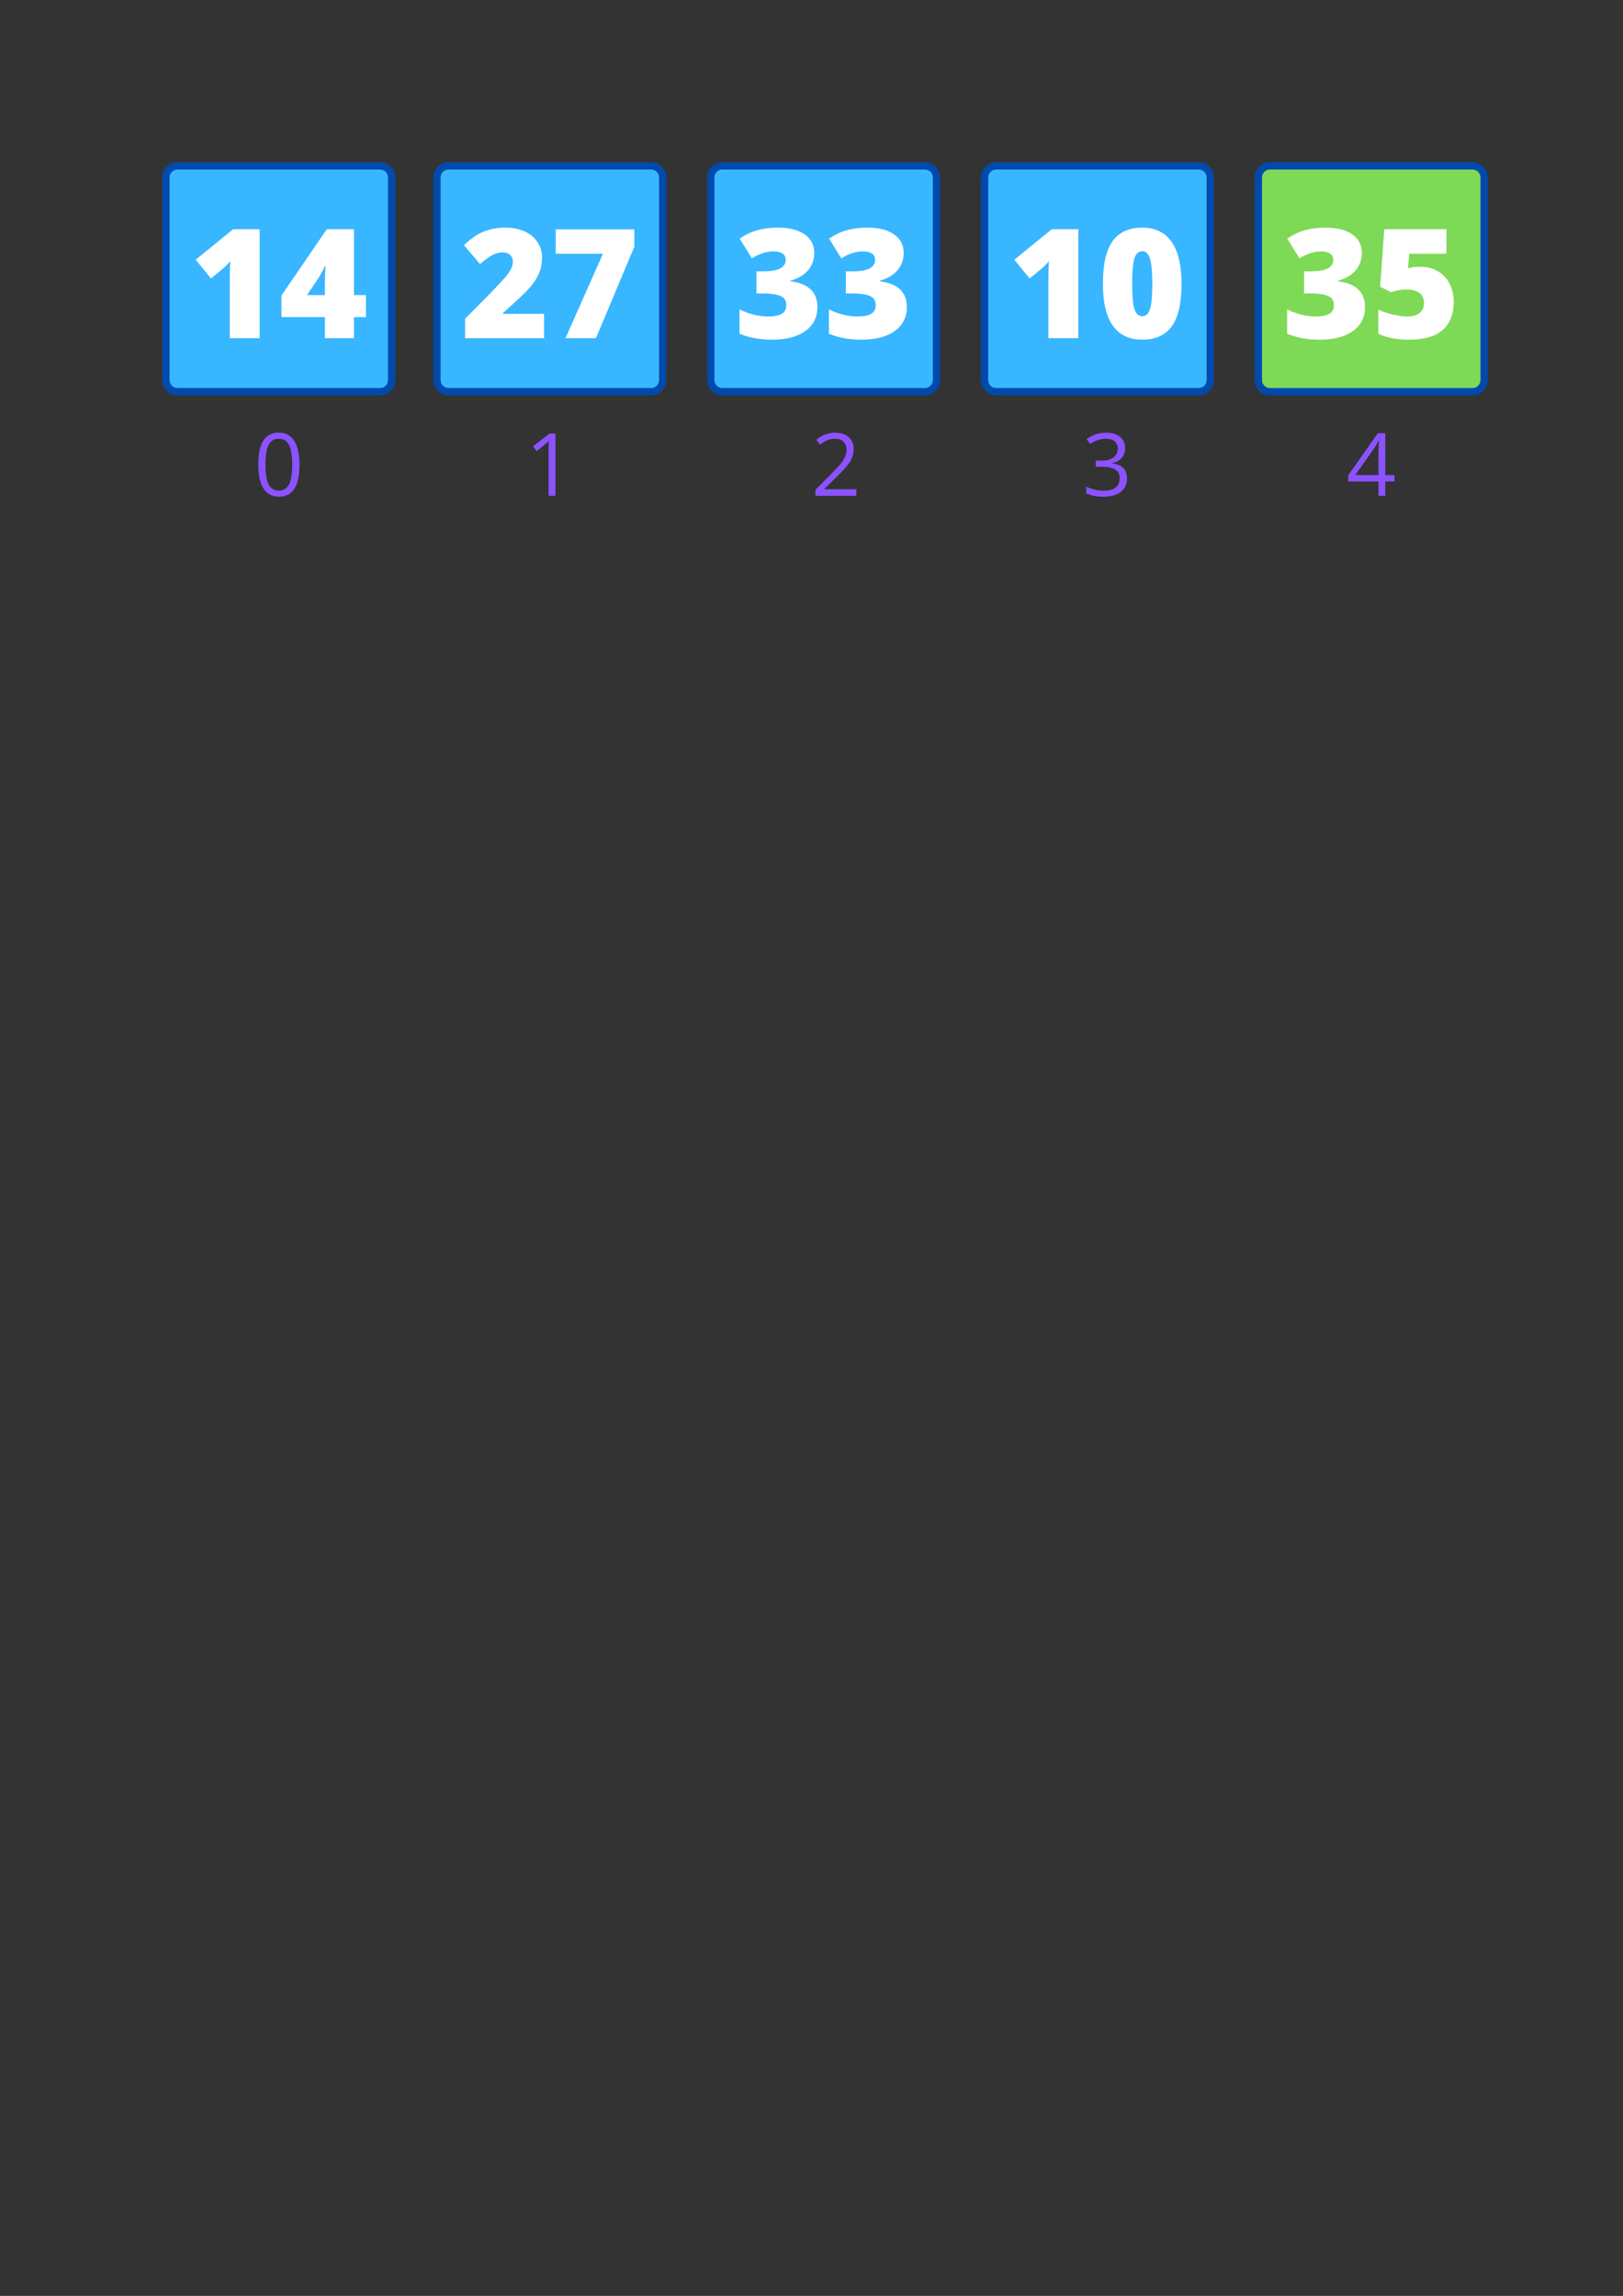 <svg xmlns="http://www.w3.org/2000/svg" xmlns:xlink="http://www.w3.org/1999/xlink" width="794" zoomAndPan="magnify" viewBox="0 0 595.5 842.25" height="1123" preserveAspectRatio="xMidYMid meet" version="1.0"><rect x="0" y="0" width="595.5" height="842.25" fill="#333333" stroke="none"/><defs><g><g id="id1"/><g id="id2"/></g></defs><path fill="rgb(21.959%, 71.37%, 100%)" d="M 139.477 143.602 L 65.098 143.602 C 62.832 143.602 60.957 141.73 60.957 139.461 L 60.957 65.086 C 60.957 62.816 62.832 60.941 65.098 60.941 L 139.418 60.941 C 141.688 60.941 143.559 62.816 143.559 65.086 L 143.559 139.402 C 143.617 141.73 141.746 143.602 139.477 143.602 " fill-opacity="1" fill-rule="nonzero"/><path fill="rgb(0%, 29.019%, 67.839%)" d="M 139.477 62.191 C 141.062 62.191 142.367 63.496 142.367 65.086 L 142.367 139.461 C 142.367 141.051 141.062 142.355 139.477 142.355 L 65.098 142.355 C 63.512 142.355 62.207 141.051 62.207 139.461 L 62.207 65.086 C 62.207 63.496 63.512 62.191 65.098 62.191 L 139.477 62.191 M 139.477 59.523 L 65.098 59.523 C 62.035 59.523 59.539 62.02 59.539 65.086 L 59.539 139.461 C 59.539 142.523 62.035 145.02 65.098 145.02 L 139.477 145.02 C 142.539 145.02 145.035 142.523 145.035 139.461 L 145.035 65.086 C 145.035 62.02 142.539 59.523 139.477 59.523 " fill-opacity="1" fill-rule="nonzero"/><path fill="rgb(21.959%, 71.37%, 100%)" d="M 238.93 143.602 L 164.555 143.602 C 162.285 143.602 160.414 141.73 160.414 139.461 L 160.414 65.086 C 160.414 62.816 162.285 60.941 164.555 60.941 L 238.875 60.941 C 241.145 60.941 243.016 62.816 243.016 65.086 L 243.016 139.402 C 243.07 141.73 241.199 143.602 238.93 143.602 " fill-opacity="1" fill-rule="nonzero"/><path fill="rgb(0%, 29.019%, 67.839%)" d="M 238.93 62.191 C 240.52 62.191 241.824 63.496 241.824 65.086 L 241.824 139.461 C 241.824 141.051 240.52 142.355 238.93 142.355 L 164.555 142.355 C 162.965 142.355 161.66 141.051 161.66 139.461 L 161.66 65.086 C 161.66 63.496 162.965 62.191 164.555 62.191 L 238.93 62.191 M 238.93 59.523 L 164.555 59.523 C 161.492 59.523 158.996 62.02 158.996 65.086 L 158.996 139.461 C 158.996 142.523 161.492 145.02 164.555 145.02 L 238.93 145.02 C 241.996 145.02 244.492 142.523 244.492 139.461 L 244.492 65.086 C 244.492 62.02 241.996 59.523 238.93 59.523 " fill-opacity="1" fill-rule="nonzero"/><path fill="rgb(21.959%, 71.37%, 100%)" d="M 439.852 143.602 L 365.473 143.602 C 363.203 143.602 361.332 141.73 361.332 139.461 L 361.332 65.086 C 361.332 62.816 363.203 60.941 365.473 60.941 L 439.793 60.941 C 442.062 60.941 443.934 62.816 443.934 65.086 L 443.934 139.402 C 443.992 141.73 442.121 143.602 439.852 143.602 " fill-opacity="1" fill-rule="nonzero"/><path fill="rgb(0%, 29.019%, 67.839%)" d="M 439.852 62.191 C 441.438 62.191 442.742 63.496 442.742 65.086 L 442.742 139.461 C 442.742 141.051 441.438 142.355 439.852 142.355 L 365.473 142.355 C 363.887 142.355 362.582 141.051 362.582 139.461 L 362.582 65.086 C 362.582 63.496 363.887 62.191 365.473 62.191 L 439.852 62.191 M 439.852 59.523 L 365.473 59.523 C 362.41 59.523 359.914 62.02 359.914 65.086 L 359.914 139.461 C 359.914 142.523 362.41 145.02 365.473 145.02 L 439.852 145.02 C 442.914 145.02 445.41 142.523 445.41 139.461 L 445.41 65.086 C 445.41 62.02 442.914 59.523 439.852 59.523 " fill-opacity="1" fill-rule="nonzero"/><path fill="rgb(21.959%, 71.37%, 100%)" d="M 339.391 143.602 L 265.016 143.602 C 262.746 143.602 260.871 141.73 260.871 139.461 L 260.871 65.086 C 260.871 62.816 262.746 60.941 265.016 60.941 L 339.332 60.941 C 341.602 60.941 343.477 62.816 343.477 65.086 L 343.477 139.402 C 343.531 141.73 341.66 143.602 339.391 143.602 " fill-opacity="1" fill-rule="nonzero"/><path fill="rgb(0%, 29.019%, 67.839%)" d="M 339.391 62.191 C 340.98 62.191 342.285 63.496 342.285 65.086 L 342.285 139.461 C 342.285 141.051 340.98 142.355 339.391 142.355 L 265.016 142.355 C 263.426 142.355 262.121 141.051 262.121 139.461 L 262.121 65.086 C 262.121 63.496 263.426 62.191 265.016 62.191 L 339.391 62.191 M 339.391 59.523 L 265.016 59.523 C 261.949 59.523 259.453 62.02 259.453 65.086 L 259.453 139.461 C 259.453 142.523 261.949 145.02 265.016 145.02 L 339.391 145.02 C 342.453 145.02 344.949 142.523 344.949 139.461 L 344.949 65.086 C 344.949 62.02 342.453 59.523 339.391 59.523 " fill-opacity="1" fill-rule="nonzero"/><path fill="rgb(49.409%, 85.1%, 34.119%)" d="M 540.309 143.602 L 465.934 143.602 C 463.664 143.602 461.793 141.73 461.793 139.461 L 461.793 65.086 C 461.793 62.816 463.664 60.941 465.934 60.941 L 540.254 60.941 C 542.523 60.941 544.395 62.816 544.395 65.086 L 544.395 139.402 C 544.453 141.73 542.578 143.602 540.309 143.602 " fill-opacity="1" fill-rule="nonzero"/><path fill="rgb(0%, 29.019%, 67.839%)" d="M 540.309 62.191 C 541.898 62.191 543.203 63.496 543.203 65.086 L 543.203 139.461 C 543.203 141.051 541.898 142.355 540.309 142.355 L 465.934 142.355 C 464.344 142.355 463.039 141.051 463.039 139.461 L 463.039 65.086 C 463.039 63.496 464.344 62.191 465.934 62.191 L 540.309 62.191 M 540.309 59.523 L 465.934 59.523 C 462.871 59.523 460.375 62.02 460.375 65.086 L 460.375 139.461 C 460.375 142.523 462.871 145.02 465.934 145.02 L 540.309 145.02 C 543.375 145.02 545.871 142.523 545.871 139.461 L 545.871 65.086 C 545.871 62.02 543.375 59.523 540.309 59.523 " fill-opacity="1" fill-rule="nonzero"/><g fill="rgb(100%, 100%, 100%)" fill-opacity="1"><g transform="translate(69.514, 124.058)"><g><path d="M 25.75 0 L 14.781 0 L 14.781 -21.156 C 14.781 -23.727 14.836 -26.078 14.953 -28.203 C 14.273 -27.391 13.438 -26.535 12.438 -25.641 L 7.906 -21.891 L 2.297 -28.781 L 16.016 -39.969 L 25.75 -39.969 Z M 25.75 0 "/></g></g></g><g fill="rgb(100%, 100%, 100%)" fill-opacity="1"><g transform="translate(102.32, 124.058)"><g><path d="M 31.953 -7.734 L 27.562 -7.734 L 27.562 0 L 16.891 0 L 16.891 -7.734 L 0.953 -7.734 L 0.953 -15.656 L 17.578 -39.969 L 27.562 -39.969 L 27.562 -15.797 L 31.953 -15.797 Z M 16.891 -15.797 L 16.891 -20.453 C 16.891 -21.328 16.922 -22.504 16.984 -23.984 C 17.047 -25.473 17.098 -26.254 17.141 -26.328 L 16.844 -26.328 C 16.219 -24.922 15.516 -23.609 14.734 -22.391 L 10.312 -15.797 Z M 16.891 -15.797 "/></g></g></g><g fill="rgb(100%, 100%, 100%)" fill-opacity="1"><g transform="translate(168.969, 124.058)"><g><path d="M 30.672 0 L 1.672 0 L 1.672 -7.109 L 11.422 -16.969 C 14.211 -19.883 16.035 -21.875 16.891 -22.938 C 17.742 -24.008 18.336 -24.926 18.672 -25.688 C 19.016 -26.457 19.188 -27.258 19.188 -28.094 C 19.188 -29.133 18.848 -29.957 18.172 -30.562 C 17.504 -31.164 16.555 -31.469 15.328 -31.469 C 14.078 -31.469 12.805 -31.102 11.516 -30.375 C 10.234 -29.656 8.781 -28.598 7.156 -27.203 L 1.234 -34.141 C 3.285 -35.984 5.016 -37.301 6.422 -38.094 C 7.828 -38.883 9.352 -39.488 11 -39.906 C 12.656 -40.332 14.508 -40.547 16.562 -40.547 C 19.156 -40.547 21.469 -40.086 23.5 -39.172 C 25.531 -38.266 27.102 -36.969 28.219 -35.281 C 29.344 -33.594 29.906 -31.703 29.906 -29.609 C 29.906 -28.035 29.707 -26.582 29.312 -25.25 C 28.926 -23.926 28.32 -22.617 27.5 -21.328 C 26.676 -20.047 25.586 -18.691 24.234 -17.266 C 22.879 -15.848 19.984 -13.156 15.547 -9.188 L 15.547 -8.906 L 30.672 -8.906 Z M 30.672 0 "/></g></g></g><g fill="rgb(100%, 100%, 100%)" fill-opacity="1"><g transform="translate(201.775, 124.058)"><g><path d="M 5.719 0 L 19.438 -30.969 L 2.125 -30.969 L 2.125 -39.906 L 30.969 -39.906 L 30.969 -33.547 L 16.891 0 Z M 5.719 0 "/></g></g></g><g fill="rgb(100%, 100%, 100%)" fill-opacity="1"><g transform="translate(369.888, 124.058)"><g><path d="M 25.75 0 L 14.781 0 L 14.781 -21.156 C 14.781 -23.727 14.836 -26.078 14.953 -28.203 C 14.273 -27.391 13.438 -26.535 12.438 -25.641 L 7.906 -21.891 L 2.297 -28.781 L 16.016 -39.969 L 25.75 -39.969 Z M 25.75 0 "/></g></g></g><g fill="rgb(100%, 100%, 100%)" fill-opacity="1"><g transform="translate(402.695, 124.058)"><g><path d="M 30.828 -19.922 C 30.828 -12.859 29.645 -7.68 27.281 -4.391 C 24.914 -1.098 21.289 0.547 16.406 0.547 C 11.625 0.547 8.02 -1.172 5.594 -4.609 C 3.176 -8.047 1.969 -13.148 1.969 -19.922 C 1.969 -27.035 3.148 -32.25 5.516 -35.562 C 7.891 -38.883 11.52 -40.547 16.406 -40.547 C 21.156 -40.547 24.742 -38.816 27.172 -35.359 C 29.609 -31.898 30.828 -26.754 30.828 -19.922 Z M 12.719 -19.922 C 12.719 -15.41 13 -12.305 13.562 -10.609 C 14.125 -8.91 15.07 -8.062 16.406 -8.062 C 17.75 -8.062 18.695 -8.938 19.25 -10.688 C 19.812 -12.438 20.094 -15.516 20.094 -19.922 C 20.094 -24.359 19.805 -27.461 19.234 -29.234 C 18.672 -31.016 17.727 -31.906 16.406 -31.906 C 15.07 -31.906 14.125 -31.047 13.562 -29.328 C 13 -27.617 12.719 -24.484 12.719 -19.922 Z M 12.719 -19.922 "/></g></g></g><g fill="rgb(100%, 100%, 100%)" fill-opacity="1"><g transform="translate(269.429, 124.058)"><g><path d="M 29.328 -31.297 C 29.328 -28.816 28.57 -26.688 27.062 -24.906 C 25.551 -23.133 23.363 -21.848 20.5 -21.047 L 20.5 -20.891 C 27.164 -20.047 30.5 -16.891 30.5 -11.422 C 30.5 -7.703 29.023 -4.773 26.078 -2.641 C 23.141 -0.516 19.055 0.547 13.828 0.547 C 11.68 0.547 9.691 0.391 7.859 0.078 C 6.023 -0.223 4.039 -0.785 1.906 -1.609 L 1.906 -10.578 C 3.656 -9.68 5.438 -9.02 7.25 -8.594 C 9.07 -8.164 10.75 -7.953 12.281 -7.953 C 14.645 -7.953 16.367 -8.285 17.453 -8.953 C 18.535 -9.617 19.078 -10.66 19.078 -12.078 C 19.078 -13.172 18.797 -14.016 18.234 -14.609 C 17.672 -15.203 16.758 -15.648 15.5 -15.953 C 14.238 -16.254 12.598 -16.406 10.578 -16.406 L 8.125 -16.406 L 8.125 -24.516 L 10.641 -24.516 C 16.117 -24.516 18.859 -25.922 18.859 -28.734 C 18.859 -29.785 18.453 -30.566 17.641 -31.078 C 16.828 -31.586 15.738 -31.844 14.375 -31.844 C 11.82 -31.844 9.18 -30.988 6.453 -29.281 L 1.969 -36.5 C 4.082 -37.957 6.242 -38.992 8.453 -39.609 C 10.672 -40.234 13.211 -40.547 16.078 -40.547 C 20.211 -40.547 23.453 -39.723 25.797 -38.078 C 28.148 -36.441 29.328 -34.18 29.328 -31.297 Z M 29.328 -31.297 "/></g></g></g><g fill="rgb(100%, 100%, 100%)" fill-opacity="1"><g transform="translate(302.235, 124.058)"><g><path d="M 29.328 -31.297 C 29.328 -28.816 28.57 -26.688 27.062 -24.906 C 25.551 -23.133 23.363 -21.848 20.5 -21.047 L 20.5 -20.891 C 27.164 -20.047 30.5 -16.891 30.5 -11.422 C 30.5 -7.703 29.023 -4.773 26.078 -2.641 C 23.141 -0.516 19.055 0.547 13.828 0.547 C 11.68 0.547 9.691 0.391 7.859 0.078 C 6.023 -0.223 4.039 -0.785 1.906 -1.609 L 1.906 -10.578 C 3.656 -9.68 5.438 -9.02 7.25 -8.594 C 9.07 -8.164 10.75 -7.953 12.281 -7.953 C 14.645 -7.953 16.367 -8.285 17.453 -8.953 C 18.535 -9.617 19.078 -10.66 19.078 -12.078 C 19.078 -13.172 18.797 -14.016 18.234 -14.609 C 17.672 -15.203 16.758 -15.648 15.5 -15.953 C 14.238 -16.254 12.598 -16.406 10.578 -16.406 L 8.125 -16.406 L 8.125 -24.516 L 10.641 -24.516 C 16.117 -24.516 18.859 -25.922 18.859 -28.734 C 18.859 -29.785 18.453 -30.566 17.641 -31.078 C 16.828 -31.586 15.738 -31.844 14.375 -31.844 C 11.82 -31.844 9.18 -30.988 6.453 -29.281 L 1.969 -36.5 C 4.082 -37.957 6.242 -38.992 8.453 -39.609 C 10.672 -40.234 13.211 -40.547 16.078 -40.547 C 20.211 -40.547 23.453 -39.723 25.797 -38.078 C 28.148 -36.441 29.328 -34.18 29.328 -31.297 Z M 29.328 -31.297 "/></g></g></g><g fill="rgb(100%, 100%, 100%)" fill-opacity="1"><g transform="translate(470.348, 124.058)"><g><path d="M 29.328 -31.297 C 29.328 -28.816 28.57 -26.688 27.062 -24.906 C 25.551 -23.133 23.363 -21.848 20.5 -21.047 L 20.5 -20.891 C 27.164 -20.047 30.5 -16.891 30.5 -11.422 C 30.5 -7.703 29.023 -4.773 26.078 -2.641 C 23.141 -0.516 19.055 0.547 13.828 0.547 C 11.68 0.547 9.691 0.391 7.859 0.078 C 6.023 -0.223 4.039 -0.785 1.906 -1.609 L 1.906 -10.578 C 3.656 -9.68 5.438 -9.02 7.25 -8.594 C 9.07 -8.164 10.75 -7.953 12.281 -7.953 C 14.645 -7.953 16.367 -8.285 17.453 -8.953 C 18.535 -9.617 19.078 -10.66 19.078 -12.078 C 19.078 -13.172 18.797 -14.016 18.234 -14.609 C 17.672 -15.203 16.758 -15.648 15.5 -15.953 C 14.238 -16.254 12.598 -16.406 10.578 -16.406 L 8.125 -16.406 L 8.125 -24.516 L 10.641 -24.516 C 16.117 -24.516 18.859 -25.922 18.859 -28.734 C 18.859 -29.785 18.453 -30.566 17.641 -31.078 C 16.828 -31.586 15.738 -31.844 14.375 -31.844 C 11.82 -31.844 9.18 -30.988 6.453 -29.281 L 1.969 -36.5 C 4.082 -37.957 6.242 -38.992 8.453 -39.609 C 10.672 -40.234 13.211 -40.547 16.078 -40.547 C 20.211 -40.547 23.453 -39.723 25.797 -38.078 C 28.148 -36.441 29.328 -34.18 29.328 -31.297 Z M 29.328 -31.297 "/></g></g></g><g fill="rgb(100%, 100%, 100%)" fill-opacity="1"><g transform="translate(503.155, 124.058)"><g><path d="M 18.156 -26.188 C 20.445 -26.188 22.516 -25.648 24.359 -24.578 C 26.211 -23.516 27.656 -22.008 28.688 -20.062 C 29.719 -18.113 30.234 -15.863 30.234 -13.312 C 30.234 -8.844 28.891 -5.414 26.203 -3.031 C 23.516 -0.645 19.445 0.547 14 0.547 C 9.332 0.547 5.52 -0.172 2.562 -1.609 L 2.562 -10.469 C 4.156 -9.738 5.945 -9.133 7.938 -8.656 C 9.938 -8.188 11.656 -7.953 13.094 -7.953 C 15.094 -7.953 16.629 -8.375 17.703 -9.219 C 18.785 -10.07 19.328 -11.328 19.328 -12.984 C 19.328 -14.516 18.781 -15.707 17.688 -16.562 C 16.594 -17.414 14.938 -17.844 12.719 -17.844 C 11.02 -17.844 9.188 -17.523 7.219 -16.891 L 3.25 -18.859 L 4.75 -39.969 L 27.562 -39.969 L 27.562 -30.969 L 13.938 -30.969 L 13.453 -25.703 C 14.867 -25.973 15.879 -26.117 16.484 -26.141 C 17.086 -26.172 17.645 -26.188 18.156 -26.188 Z M 18.156 -26.188 "/></g></g></g><g fill="rgb(54.9%, 32.159%, 100%)" fill-opacity="1"><g transform="translate(93.177, 181.9)"><g><path d="M 16.703 -11.453 C 16.703 -7.504 16.078 -4.555 14.828 -2.609 C 13.586 -0.66 11.688 0.312 9.125 0.312 C 6.664 0.312 4.797 -0.68 3.516 -2.672 C 2.234 -4.672 1.594 -7.598 1.594 -11.453 C 1.594 -15.43 2.211 -18.383 3.453 -20.312 C 4.691 -22.238 6.582 -23.203 9.125 -23.203 C 11.602 -23.203 13.484 -22.195 14.766 -20.188 C 16.055 -18.176 16.703 -15.266 16.703 -11.453 Z M 4.219 -11.453 C 4.219 -8.129 4.609 -5.707 5.391 -4.188 C 6.172 -2.676 7.414 -1.922 9.125 -1.922 C 10.852 -1.922 12.102 -2.688 12.875 -4.219 C 13.656 -5.758 14.047 -8.172 14.047 -11.453 C 14.047 -14.734 13.656 -17.133 12.875 -18.656 C 12.102 -20.188 10.852 -20.953 9.125 -20.953 C 7.414 -20.953 6.172 -20.195 5.391 -18.688 C 4.609 -17.188 4.219 -14.773 4.219 -11.453 Z M 4.219 -11.453 "/></g></g></g><g fill="rgb(54.9%, 32.159%, 100%)" fill-opacity="1"><g transform="translate(297.638, 181.9)"><g><path d="M 16.578 0 L 1.562 0 L 1.562 -2.234 L 7.578 -8.281 C 9.41 -10.133 10.617 -11.457 11.203 -12.25 C 11.785 -13.039 12.223 -13.812 12.516 -14.562 C 12.805 -15.312 12.953 -16.117 12.953 -16.984 C 12.953 -18.203 12.582 -19.164 11.844 -19.875 C 11.102 -20.594 10.078 -20.953 8.766 -20.953 C 7.816 -20.953 6.914 -20.797 6.062 -20.484 C 5.219 -20.172 4.273 -19.602 3.234 -18.781 L 1.859 -20.547 C 3.961 -22.297 6.254 -23.172 8.734 -23.172 C 10.879 -23.172 12.562 -22.617 13.781 -21.516 C 15 -20.422 15.609 -18.945 15.609 -17.094 C 15.609 -15.645 15.203 -14.211 14.391 -12.797 C 13.578 -11.379 12.055 -9.586 9.828 -7.422 L 4.828 -2.531 L 4.828 -2.406 L 16.578 -2.406 Z M 16.578 0 "/></g></g></g><g fill="rgb(54.9%, 32.159%, 100%)" fill-opacity="1"><g transform="translate(192.632, 181.9)"><g><path d="M 11.172 0 L 8.641 0 L 8.641 -16.281 C 8.641 -17.633 8.68 -18.914 8.766 -20.125 C 8.547 -19.906 8.301 -19.676 8.031 -19.438 C 7.758 -19.195 6.52 -18.18 4.312 -16.391 L 2.938 -18.172 L 8.984 -22.844 L 11.172 -22.844 Z M 11.172 0 "/></g></g></g><g fill="rgb(54.9%, 32.159%, 100%)" fill-opacity="1"><g transform="translate(397.093, 181.9)"><g><path d="M 15.719 -17.469 C 15.719 -16.008 15.305 -14.816 14.484 -13.891 C 13.672 -12.961 12.516 -12.344 11.016 -12.031 L 11.016 -11.906 C 12.848 -11.676 14.207 -11.094 15.094 -10.156 C 15.977 -9.219 16.422 -7.988 16.422 -6.469 C 16.422 -4.289 15.664 -2.613 14.156 -1.438 C 12.645 -0.27 10.5 0.312 7.719 0.312 C 6.508 0.312 5.398 0.219 4.391 0.031 C 3.391 -0.145 2.414 -0.461 1.469 -0.922 L 1.469 -3.391 C 2.457 -2.898 3.508 -2.523 4.625 -2.266 C 5.75 -2.016 6.812 -1.891 7.812 -1.891 C 11.758 -1.891 13.734 -3.438 13.734 -6.531 C 13.734 -9.301 11.555 -10.688 7.203 -10.688 L 4.953 -10.688 L 4.953 -12.922 L 7.234 -12.922 C 9.016 -12.922 10.426 -13.312 11.469 -14.094 C 12.508 -14.883 13.031 -15.977 13.031 -17.375 C 13.031 -18.488 12.645 -19.363 11.875 -20 C 11.113 -20.633 10.078 -20.953 8.766 -20.953 C 7.766 -20.953 6.82 -20.816 5.938 -20.547 C 5.051 -20.273 4.039 -19.773 2.906 -19.047 L 1.594 -20.797 C 2.531 -21.535 3.609 -22.113 4.828 -22.531 C 6.055 -22.957 7.348 -23.172 8.703 -23.172 C 10.922 -23.172 12.645 -22.66 13.875 -21.641 C 15.102 -20.629 15.719 -19.238 15.719 -17.469 Z M 15.719 -17.469 "/></g></g></g><g fill="rgb(54.9%, 32.159%, 100%)" fill-opacity="1"><g transform="translate(494.011, 181.9)"><g><path d="M 17.656 -5.25 L 14.266 -5.25 L 14.266 0 L 11.781 0 L 11.781 -5.25 L 0.672 -5.25 L 0.672 -7.516 L 11.516 -22.969 L 14.266 -22.969 L 14.266 -7.609 L 17.656 -7.609 Z M 11.781 -7.609 L 11.781 -15.203 C 11.781 -16.691 11.832 -18.375 11.938 -20.25 L 11.812 -20.25 C 11.312 -19.25 10.844 -18.422 10.406 -17.766 L 3.266 -7.609 Z M 11.781 -7.609 "/></g></g></g></svg>